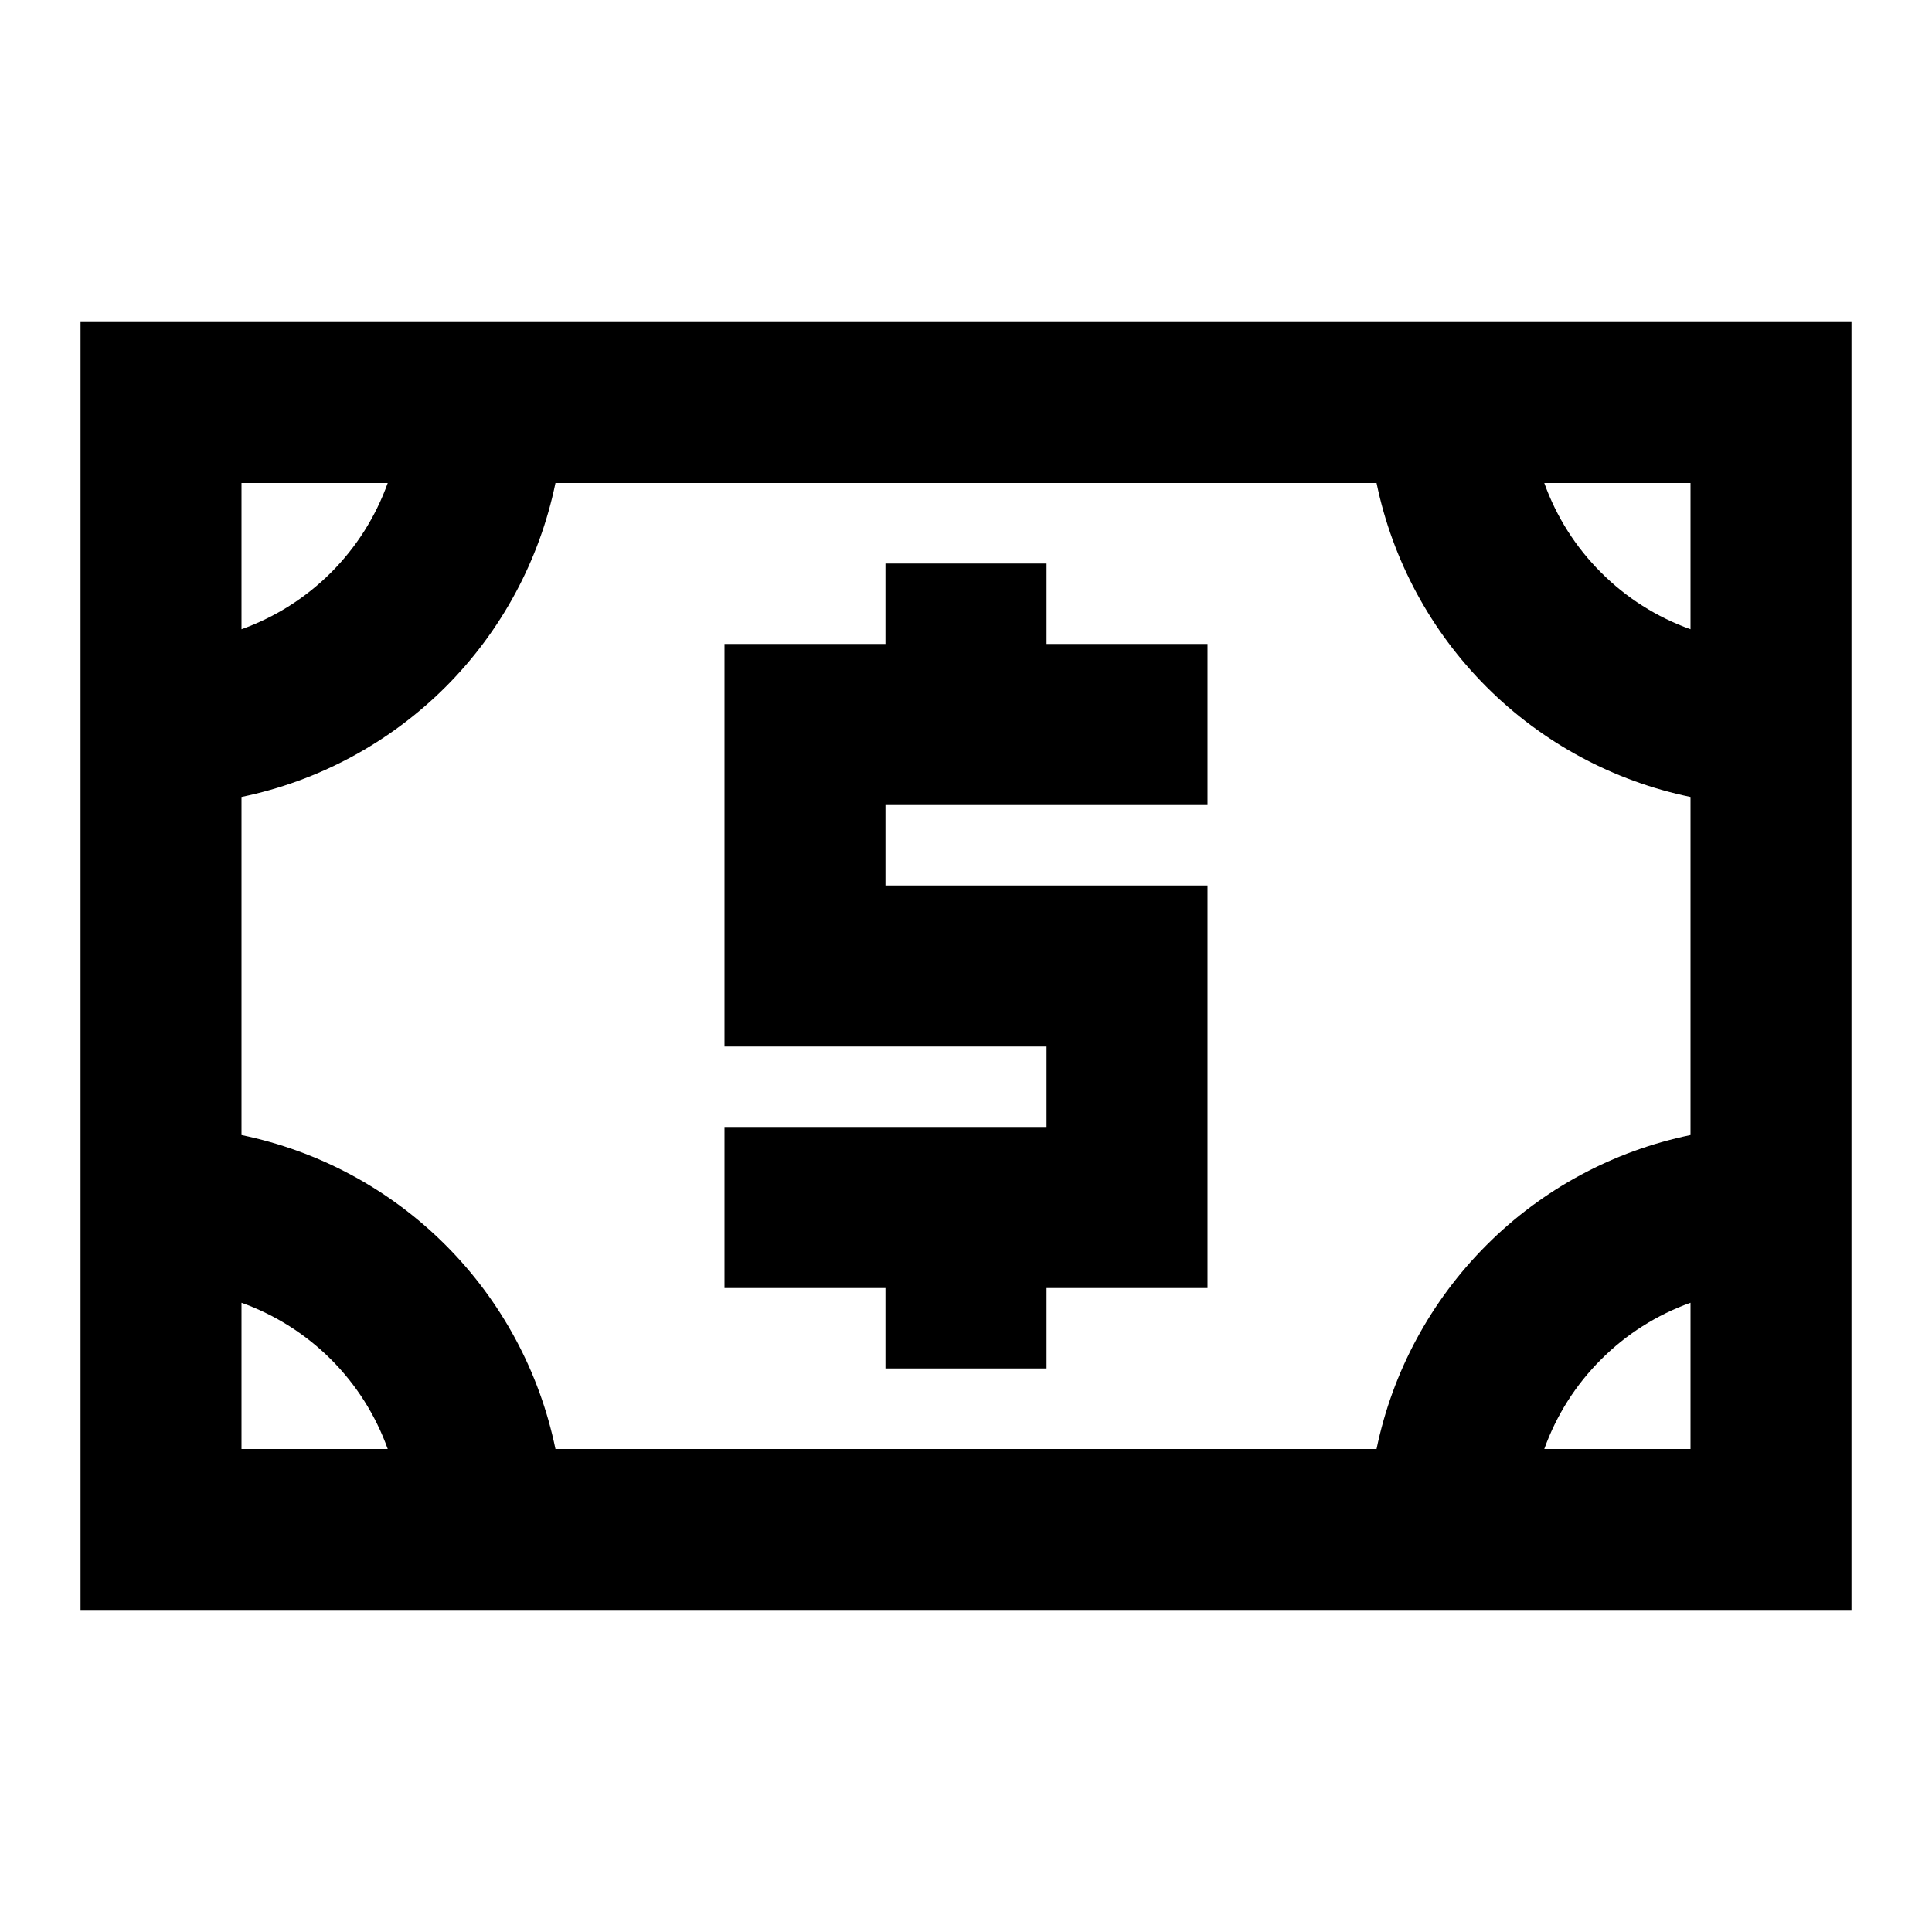 <svg width="16" height="16" viewBox="0 0 16 16" fill="none" xmlns="http://www.w3.org/2000/svg">
<path d="M8.667 4.667H7.333V5.333H6V8.667H8.667V9.333H6V10.667H7.333V11.333H8.667V10.667H10V7.333H7.333V6.667H10V5.333H8.667V4.667Z" fill="currentColor"/>
<path d="M0.667 2.667V13.333H15.333V2.667H0.667ZM14 5.211C13.721 5.111 13.468 4.951 13.259 4.741C13.049 4.532 12.889 4.279 12.789 4H14V5.211ZM11.4 12H4.6C4.468 11.36 4.152 10.773 3.69 10.311C3.227 9.848 2.64 9.532 2 9.4V6.6C2.64 6.468 3.227 6.151 3.69 5.689C4.152 5.227 4.468 4.64 4.6 4H11.4C11.532 4.64 11.849 5.227 12.311 5.689C12.773 6.151 13.36 6.468 14 6.6V9.4C13.36 9.532 12.773 9.848 12.311 10.311C11.849 10.773 11.532 11.36 11.4 12ZM3.211 4C3.111 4.279 2.951 4.532 2.742 4.741C2.532 4.951 2.279 5.111 2 5.211V4H3.211ZM2 10.789C2.279 10.889 2.532 11.049 2.742 11.259C2.951 11.468 3.111 11.721 3.211 12H2V10.789ZM12.789 12C12.889 11.721 13.049 11.468 13.259 11.259C13.468 11.049 13.721 10.889 14 10.789V12H12.789Z" fill="currentColor"/>
</svg>
